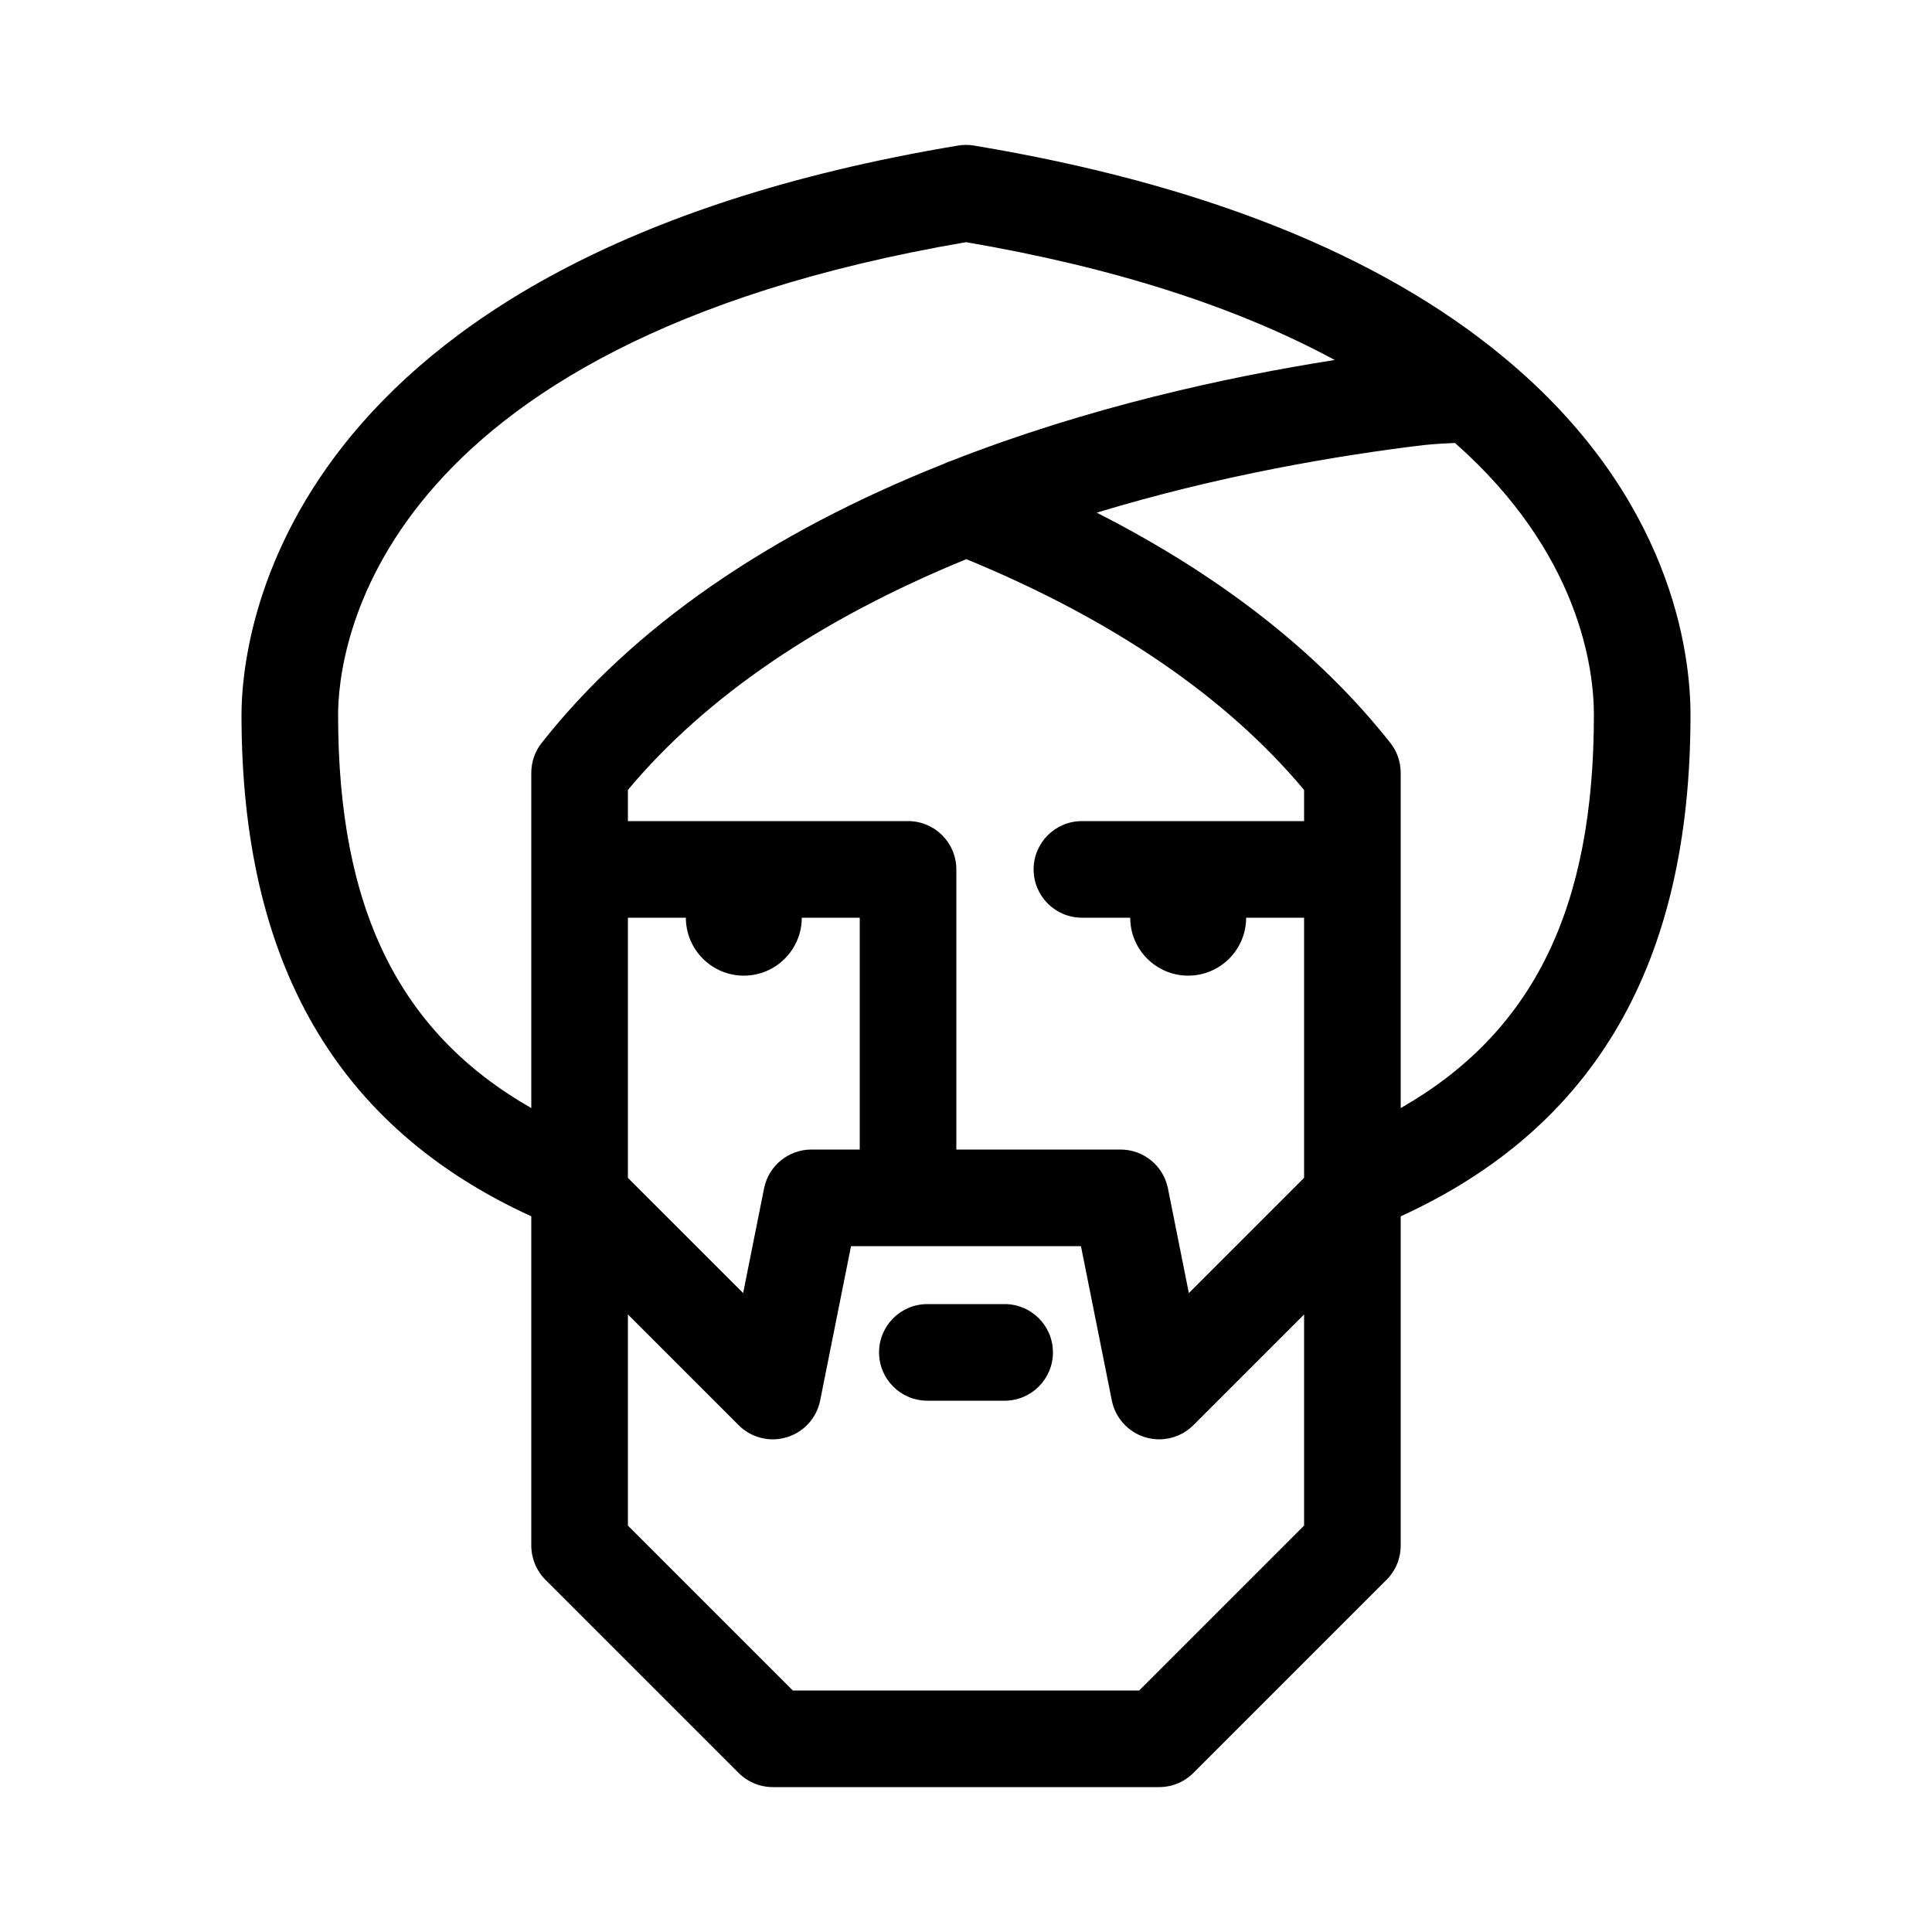 <?xml version="1.0" ?><!DOCTYPE svg  PUBLIC '-//W3C//DTD SVG 1.1//EN'  'http://www.w3.org/Graphics/SVG/1.1/DTD/svg11.dtd'><svg enable-background="new 0 0 100 100" height="100px" id="Layer_1" version="1.1" viewBox="0 0 100 100" width="100px" xml:space="preserve" xmlns="http://www.w3.org/2000/svg" xmlns:xlink="http://www.w3.org/1999/xlink"><path d="M77.827,18.487C71.44,13.182,62.215,9.497,50.41,7.534c-0.272-0.045-0.549-0.045-0.821,0C14.288,13.417,12.5,33.112,12.5,37  c0,12.841,4.919,21.344,15,25.957V80c0,0.663,0.263,1.299,0.732,1.768l10,10C38.701,92.237,39.337,92.5,40,92.5h20  c0.663,0,1.299-0.263,1.768-0.732l10-10C72.237,81.299,72.5,80.663,72.5,80V62.957c10.081-4.612,15-13.116,15-25.957  C87.5,33.839,86.557,25.708,77.827,18.487z M28.038,38.451C27.689,38.893,27.5,39.438,27.5,40v17.355  c-6.881-3.936-10-10.361-10-20.355c0-3.167,1.574-19.172,32.5-24.465c7.621,1.301,14.004,3.347,19.085,6.098  c-5.669,0.892-12.811,2.461-19.825,5.211c-0.138,0.043-0.271,0.096-0.398,0.161C39.766,27.614,32.756,32.471,28.038,38.451z   M38.5,50.5c1.654,0,3-1.346,3-3h3v12H42c-1.192,0-2.218,0.841-2.452,2.01l-1.083,5.419L32.5,60.965V47.5h3  C35.5,49.154,36.846,50.5,38.5,50.5z M67.5,78.964L58.964,87.5H41.036L32.5,78.964V68.035l5.732,5.732  c0.652,0.653,1.61,0.894,2.492,0.625c0.882-0.267,1.546-0.998,1.727-1.902l1.598-7.99h11.901l1.598,7.99  c0.181,0.904,0.845,1.635,1.727,1.902C59.514,74.465,59.758,74.5,60,74.5c0.653,0,1.292-0.256,1.768-0.732l5.732-5.732V78.964z   M67.5,41v1.5H56c-1.381,0-2.5,1.119-2.5,2.5s1.119,2.5,2.5,2.5h2.5c0,1.654,1.346,3,3,3s3-1.346,3-3h3v13.465l-5.965,5.964  l-1.083-5.419c-0.234-1.168-1.26-2.01-2.452-2.01h-8.5V45c0-1.381-1.119-2.5-2.5-2.5H32.5v-1.613  c4.039-4.833,9.936-8.84,17.518-11.945c7.557,3.11,13.443,7.116,17.482,11.946V41z M72.5,57.355V41v-1  c0-0.563-0.189-1.108-0.538-1.55c-3.697-4.679-8.804-8.665-15.196-11.915c6.399-1.943,12.527-2.969,16.945-3.5  c0.009-0.001,0.68-0.073,1.599-0.107c6.456,5.7,7.19,11.701,7.19,14.072C82.5,46.995,79.381,53.419,72.5,57.355z M52,67.5h-4  c-1.381,0-2.5,1.119-2.5,2.5s1.119,2.5,2.5,2.5h4c1.381,0,2.5-1.119,2.5-2.5S53.381,67.5,52,67.5z"/></svg>